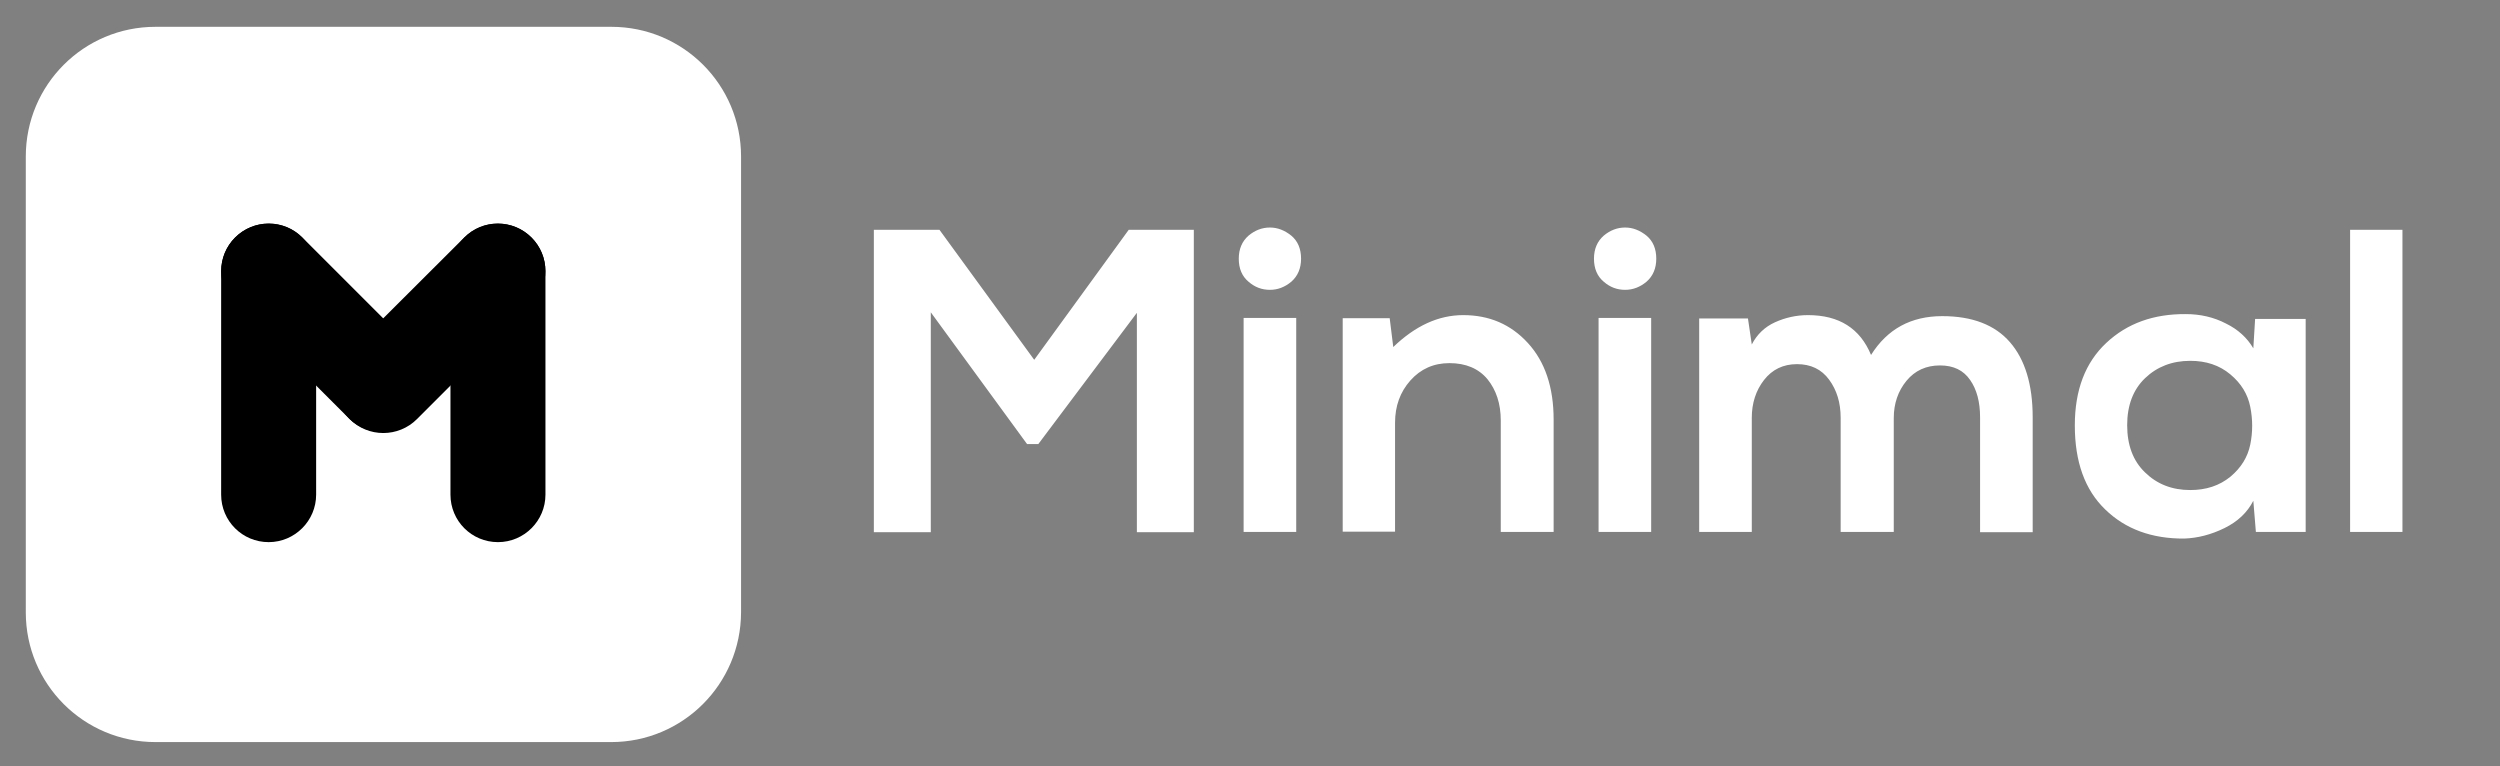 <svg version="1.1" id="Calque_1" xmlns="http://www.w3.org/2000/svg" x="0" y="0" viewBox="0 0 979 300" style="enable-background:new 0 0 979 300" xml:space="preserve"><rect x="0" y="0" width="979" height="300" fill="#808080" stroke="none"/><style>.st0{fill:#fff}</style><path class="st0" d="M239.3 290.6H60.9c-28.1 0-50.8-22.7-50.8-50.8V61.3c0-28.1 22.7-50.8 50.8-50.8h178.5c28.1 0 50.8 22.7 50.8 50.8v178.5c-.1 28.1-22.8 50.8-50.9 50.8z"/><path d="M105.2 212.3c-10.3 0-18.6-8.3-18.6-18.6v-87.5c0-10.3 8.3-18.6 18.6-18.6s18.6 8.3 18.6 18.6v87.5c0 10.2-8.3 18.6-18.6 18.6zM195 212.3c-10.3 0-18.6-8.3-18.6-18.6v-87.5c0-10.3 8.3-18.6 18.6-18.6s18.6 8.3 18.6 18.6v87.5c0 10.2-8.3 18.6-18.6 18.6z"/><path d="M162.8 163.7c-7.3 7.3-19 7.3-26.3 0l-44.4-44.4c-7.3-7.3-7.3-19 0-26.3 7.3-7.3 19-7.3 26.3 0l44.4 44.4c7.3 7.3 7.3 19.1 0 26.3z"/><path d="M136.9 164.1c-7.3-7.3-7.3-19 0-26.3L181.8 93c7.3-7.3 19-7.3 26.3 0 7.3 7.3 7.3 19 0 26.3l-44.8 44.8c-7.3 7.3-19.1 7.3-26.4 0z"/><path class="st0" d="M445.2 208.5v-86l-38.6 51.4h-4.4l-37.7-51.6v86.1h-22.3V90h25.7l37.1 50.9L442 90h25.5v118.4h-22.3v.1zM488.9 110.3c-2.5-2.1-3.8-5.1-3.8-9 0-3.8 1.3-6.8 3.8-9 2.5-2.1 5.3-3.2 8.4-3.2 3 0 5.8 1.1 8.4 3.2 2.5 2.1 3.8 5.1 3.8 9 0 3.8-1.3 6.8-3.8 9-2.5 2.1-5.3 3.2-8.4 3.2-3.1 0-5.9-1-8.4-3.2zm18.7 14.2H487v83.8h20.6v-83.8zM608.3 208.3h-20.6v-43.7c0-6.5-1.8-11.9-5.2-16.1-3.5-4.2-8.5-6.3-14.9-6.3-6.2 0-11.3 2.3-15.3 6.8s-6 10-6 16.6v42.6h-20.5v-83.6h18.4l1.4 11.3c8.6-8.3 17.7-12.5 27.4-12.5 10.2 0 18.6 3.6 25.3 10.9 6.7 7.3 10.1 17.3 10.1 30v44h-.1zM628 110.3c-2.5-2.1-3.8-5.1-3.8-9 0-3.8 1.3-6.8 3.8-9 2.5-2.1 5.3-3.2 8.4-3.2 3 0 5.8 1.1 8.4 3.2 2.5 2.1 3.8 5.1 3.8 9 0 3.8-1.3 6.8-3.8 9-2.5 2.1-5.3 3.2-8.4 3.2s-5.9-1-8.4-3.2zm18.7 14.2H626v83.8h20.6v-83.8h.1zM741.4 208.3h-20.6v-44.7c0-5.9-1.5-10.8-4.5-14.9s-7.2-6.1-12.6-6.1c-5.4 0-9.7 2.1-12.9 6.2-3.2 4.1-4.8 9.1-4.8 14.8v44.7h-20.6v-83.6h19.1l1.5 10.2c2-3.9 5.1-6.9 9.1-8.7s8.3-2.8 12.9-2.8c12.2 0 20.4 5.2 24.7 15.6 6.4-10.2 15.7-15.2 27.9-15.2 11.7 0 20.6 3.4 26.5 10.2 5.9 6.8 8.9 16.6 8.9 29.4v45h-20.6v-45c0-6-1.3-10.9-3.9-14.6-2.6-3.8-6.5-5.7-11.8-5.7-5.4 0-9.8 2-13.1 6s-5 8.9-5 14.6v44.6h-.2zM882.4 136.4l.7-11.5h19.8v83.4h-19.5l-1-12.2c-2.3 4.5-6 8.1-11.3 10.7-5.3 2.6-10.5 3.9-15.7 4.1-12.7.1-23.1-3.7-31-11.4-8-7.7-11.9-18.7-11.9-32.9 0-13.9 4.1-24.6 12.3-32.3s18.6-11.4 31.2-11.3c5.6 0 10.9 1.2 15.7 3.7 4.7 2.3 8.3 5.6 10.7 9.7zm-24.7 4.9c-7.1 0-13 2.3-17.7 6.8s-7 10.7-7 18.4c0 7.8 2.3 14 7 18.5 4.7 4.6 10.6 6.9 17.7 6.9 6.2 0 11.4-1.7 15.7-5.2 4.2-3.5 6.8-7.7 7.8-12.6 1-4.9 1-9.8 0-14.8s-3.6-9.2-7.8-12.7c-4.3-3.6-9.5-5.3-15.7-5.3zM920.3 90h20.5v118.3h-20.5V90z"/></svg>